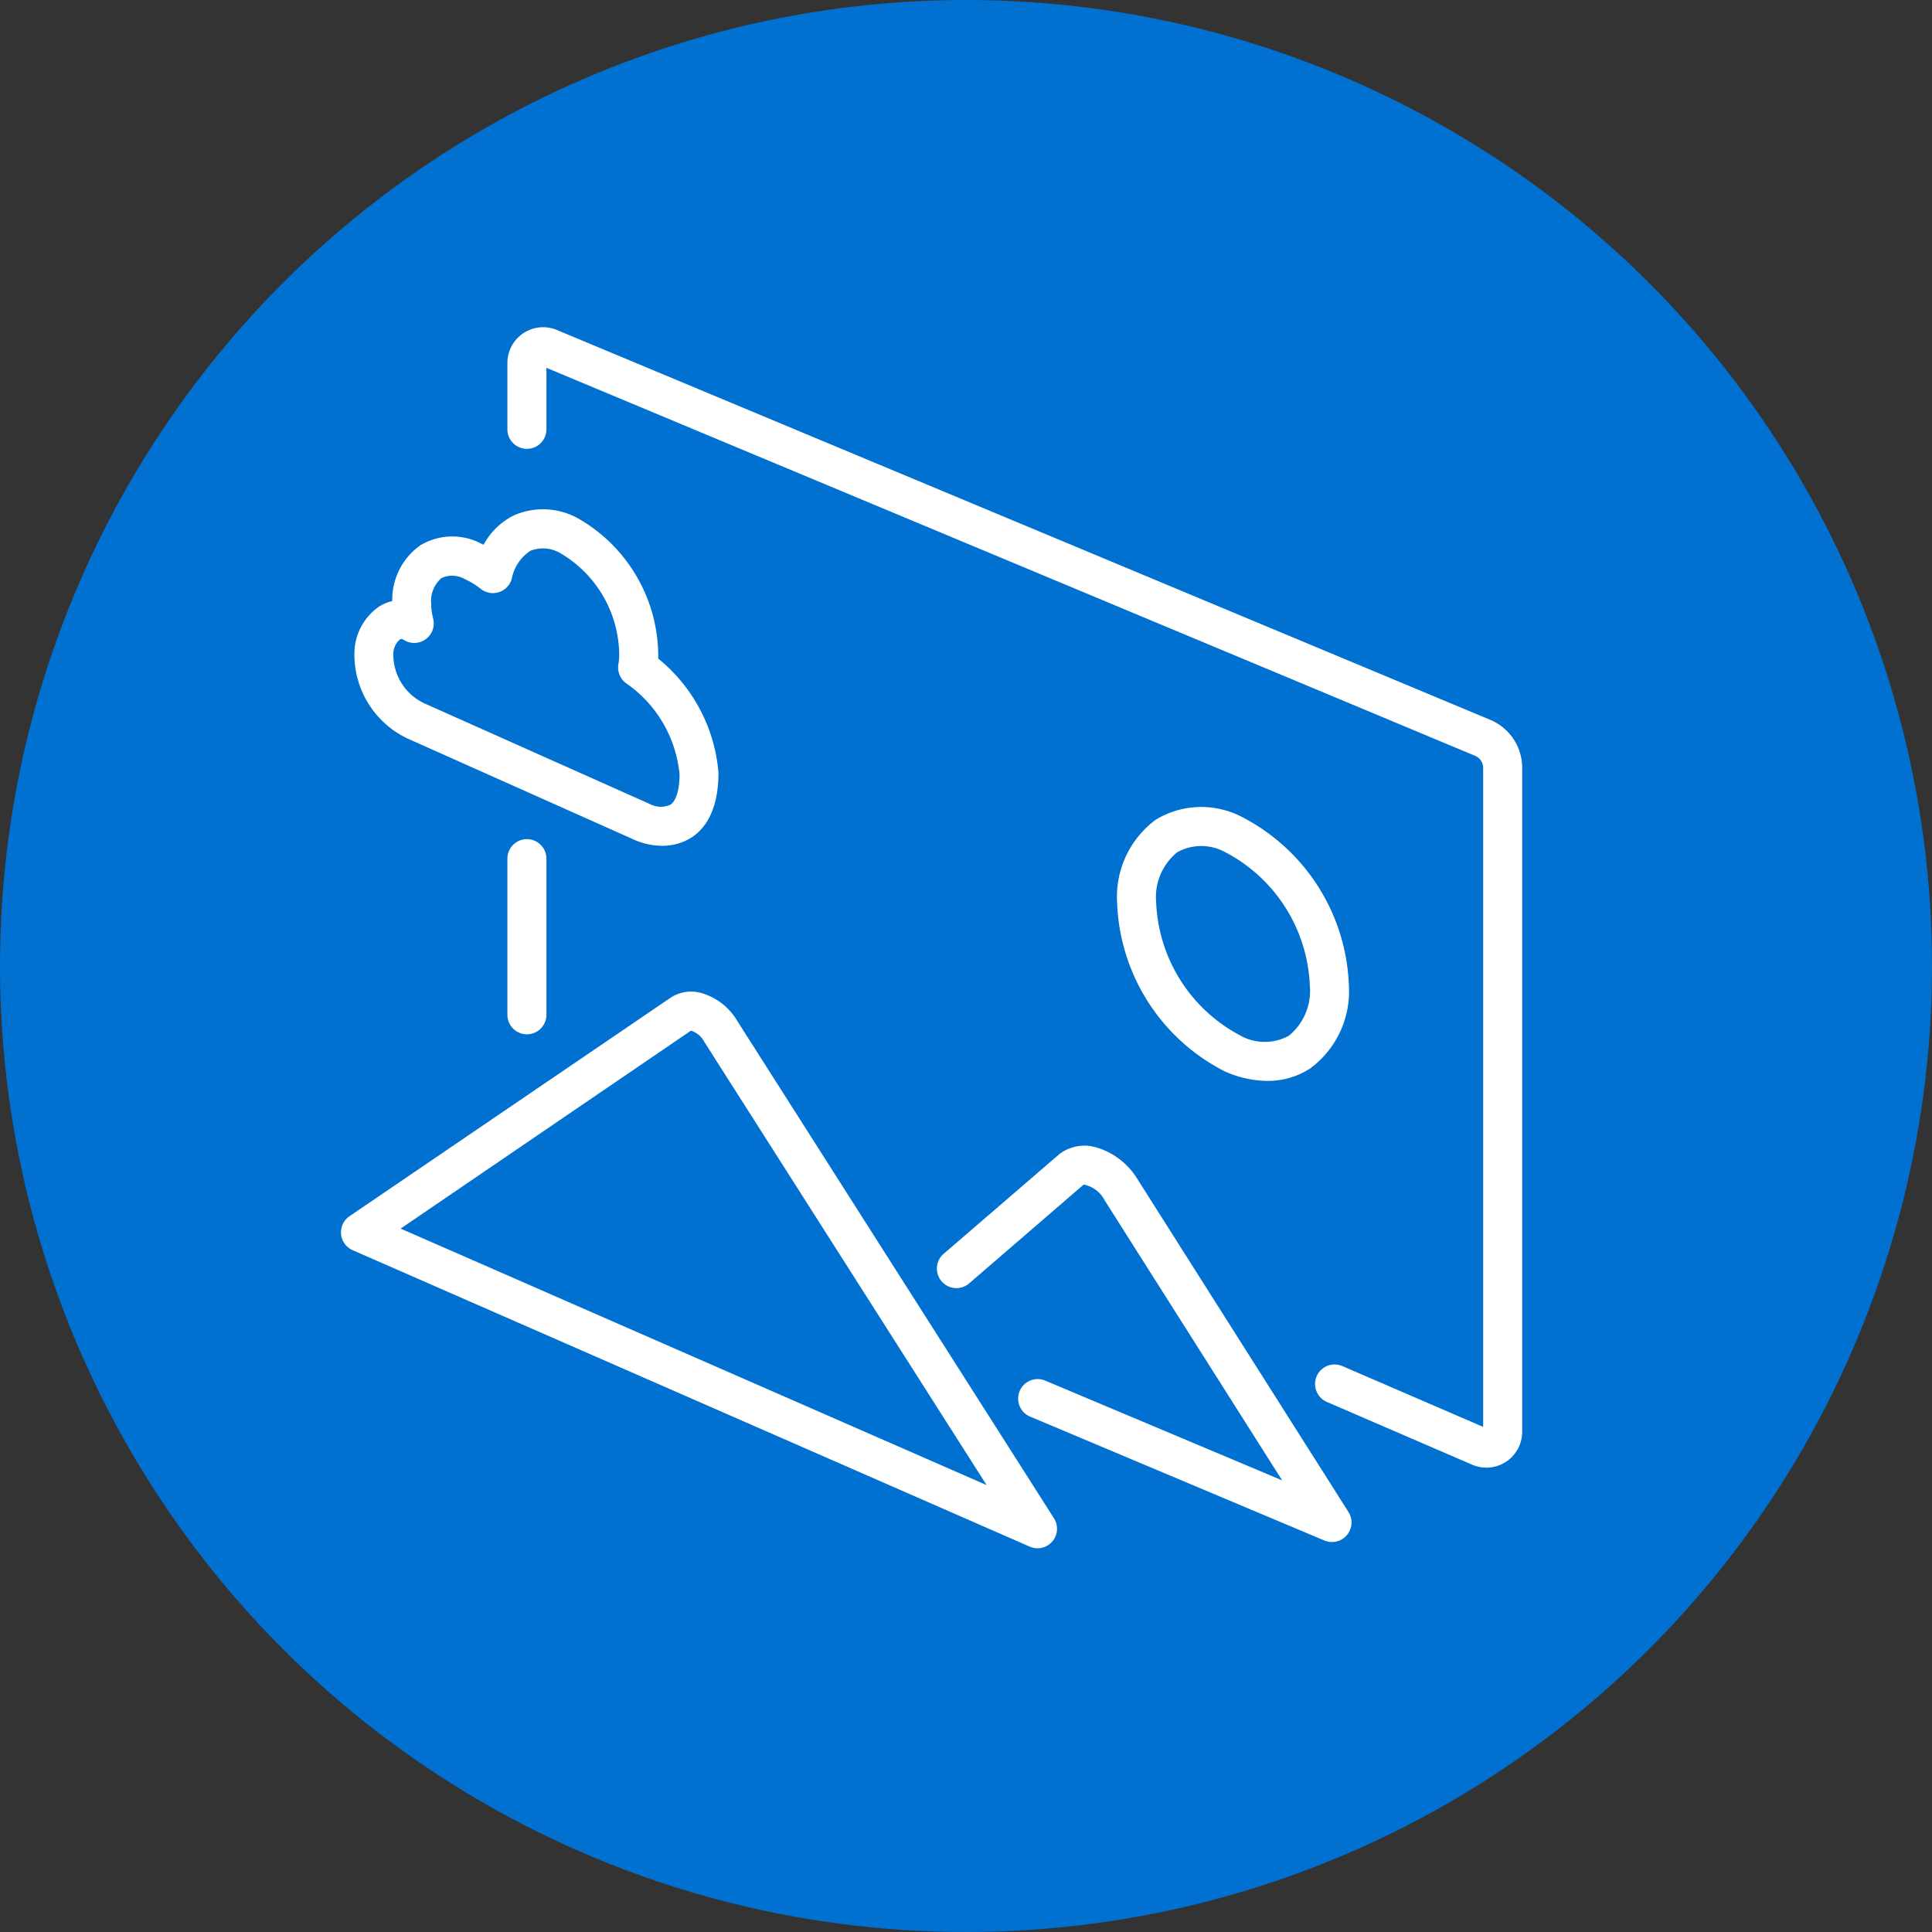 <svg xmlns="http://www.w3.org/2000/svg" width="99" height="99" viewBox="0 0 99 99">
  <rect x="0" y="0" width="99" height="99" fill="#333333" stroke="none"/>
  <defs>
    <style>
      .cls-1 {
        fill: #0070d1;
      }

      .cls-2 {
        fill: #fff;
      }
    </style>
  </defs>
  <title>S_IlluImageCutOut_99_N</title>
  <g id="circles">
    <circle id="Ellipse_22" data-name="Ellipse 22" class="cls-1" cx="49.5" cy="49.5" r="49.5"/>
  </g>
  <g id="flat_outline" data-name="flat / outline">
    <path class="cls-2" d="M76.162,75.205a1.833,1.833,0,0,1-.723-.15l-7.447-3.216A1,1,0,1,1,68.785,70L76,73.118V39.344a.665.665,0,0,0-.409-.613L28,18.848V22a1,1,0,0,1-2,0V18.6a1.833,1.833,0,0,1,1.833-1.833h0a1.806,1.806,0,0,1,.705.143L76.363,36.886A2.661,2.661,0,0,1,78,39.342v34.03a1.834,1.834,0,0,1-1.831,1.833Z"/>
    <path class="cls-2" d="M27,53a1,1,0,0,1-1-1V44a1,1,0,0,1,2,0v8A1,1,0,0,1,27,53Z"/>
    <path class="cls-2" d="M64.934,55.387a5.446,5.446,0,0,1-2.161-.481l-.058-.028a10.1,10.1,0,0,1-5.471-8.62A4.911,4.911,0,0,1,59.228,42a4.5,4.5,0,0,1,4.363-.162,10.117,10.117,0,0,1,5.528,8.647,4.913,4.913,0,0,1-1.983,4.265A3.972,3.972,0,0,1,64.934,55.387Zm-1.335-2.3a2.567,2.567,0,0,0,2.442-.013,2.959,2.959,0,0,0,1.078-2.558,8.084,8.084,0,0,0-4.383-6.874,2.544,2.544,0,0,0-2.412.029,2.958,2.958,0,0,0-1.08,2.558A8.08,8.08,0,0,0,63.6,53.084Z"/>
    <path class="cls-2" d="M68.25,79.016a.992.992,0,0,1-.388-.078L52.784,72.59a1,1,0,1,1,.777-1.844L65.7,75.857,56.6,61.5a1.53,1.53,0,0,0-1.07-.8l-5.868,5.063a1,1,0,1,1-1.307-1.515L54.3,59.126a2.132,2.132,0,0,1,1.715-.373,3.673,3.673,0,0,1,2.275,1.675L69.1,77.481a1,1,0,0,1-.845,1.535Z"/>
    <path class="cls-2" d="M53.165,79.337a1,1,0,0,1-.4-.084L18.072,64.063a1,1,0,0,1-.161-1.743l16.43-11.18a1.914,1.914,0,0,1,1.48-.285,3.133,3.133,0,0,1,1.956,1.457L54.008,77.8a1,1,0,0,1-.843,1.537ZM20.529,62.956,50.557,76.1,36.089,53.385a1.154,1.154,0,0,0-.684-.571Z"/>
    <path class="cls-2" d="M33.918,43.34a3.531,3.531,0,0,1-1.438-.318h0L20.86,37.833a4.765,4.765,0,0,1-2.7-4.3A2.933,2.933,0,0,1,19.4,31.1a2.167,2.167,0,0,1,.7-.3,3.412,3.412,0,0,1,1.433-2.853,3.177,3.177,0,0,1,3.106-.1l.139.066a3.613,3.613,0,0,1,1.526-1.491,3.714,3.714,0,0,1,3.275.117,8.142,8.142,0,0,1,4.151,7.01c0,.066,0,.131,0,.2a8.416,8.416,0,0,1,3.086,5.845c0,2.016-.75,2.91-1.381,3.321A2.769,2.769,0,0,1,33.918,43.34ZM33.3,41.2a1.2,1.2,0,0,0,1.048.037c.3-.194.473-.763.473-1.559A6.4,6.4,0,0,0,32.1,35.023a1,1,0,0,1-.412-.987,2.947,2.947,0,0,0,.042-.487,6.1,6.1,0,0,0-3.061-5.23,1.768,1.768,0,0,0-1.481-.1,2.2,2.2,0,0,0-.956,1.4,1,1,0,0,1-1.6.553,3.978,3.978,0,0,0-.819-.5,1.291,1.291,0,0,0-1.194-.048,1.549,1.549,0,0,0-.524,1.325,3.141,3.141,0,0,0,.1.748,1,1,0,0,1-1.441,1.13l-.1-.057a.149.149,0,0,0-.171.006.979.979,0,0,0-.329.755,2.764,2.764,0,0,0,1.552,2.493Z"/>
  </g>
</svg>
